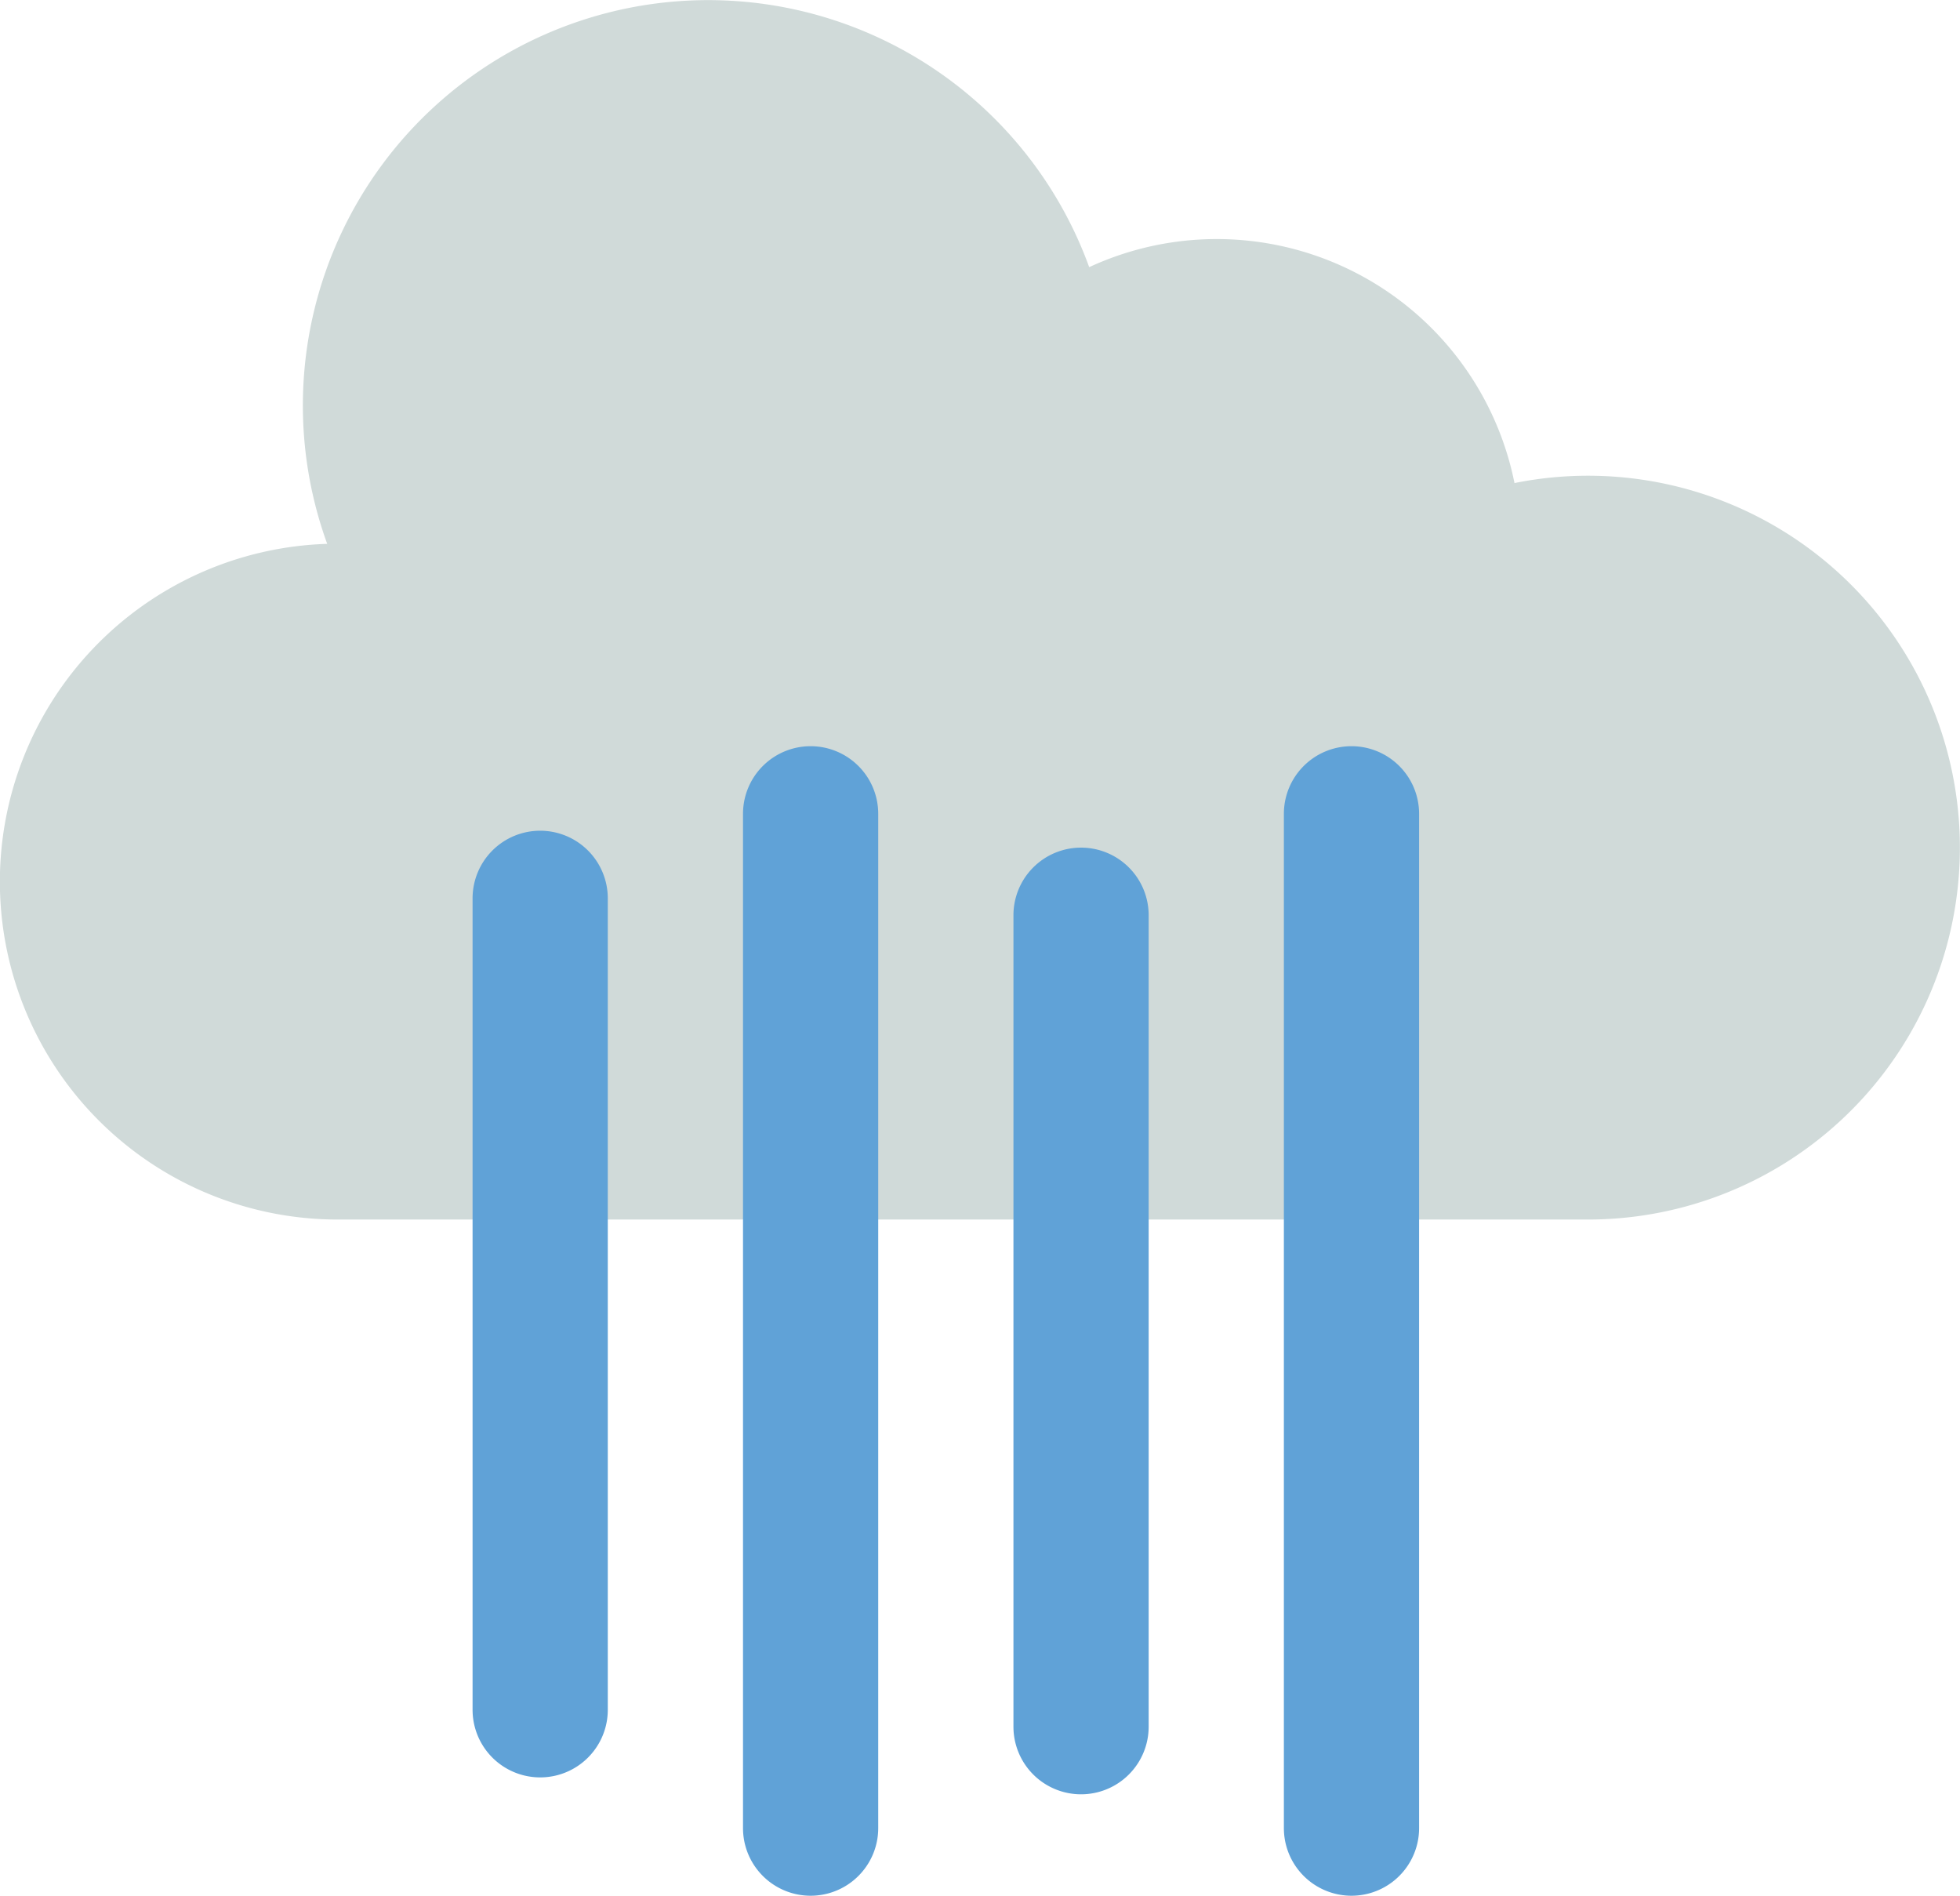 <svg xmlns="http://www.w3.org/2000/svg" width="463.844" height="448.566" viewBox="0 0 463.844 448.566">
  <g id="_004-rainy-1" data-name="004-rainy-1" transform="translate(0.001 -0.395)">
    <path id="Caminho_7" data-name="Caminho 7" d="M367.836,288.961h8A88,88,0,1,0,358.41,114.7,71.864,71.864,0,0,0,257.762,63.609,95.923,95.923,0,1,0,77.434,129.082a79.959,79.959,0,0,0,2.4,159.879" fill="#d0dad9"/>
    <g id="Grupo_2" data-name="Grupo 2">
      <path id="Caminho_8" data-name="Caminho 8" d="M127.836,196.961a16,16,0,0,1,16,16v192a16,16,0,0,1-32,0v-192A16,16,0,0,1,127.836,196.961Zm0,0" fill="#60a2d7"/>
      <path id="Caminho_9" data-name="Caminho 9" d="M191.836,176.961a16,16,0,0,1,16,16v240a16,16,0,0,1-32,0v-240A16,16,0,0,1,191.836,176.961Zm0,0" fill="#60a2d7"/>
      <path id="Caminho_10" data-name="Caminho 10" d="M255.836,200.961a16,16,0,0,1,16,16v192a16,16,0,0,1-32,0v-192A16,16,0,0,1,255.836,200.961Zm0,0" fill="#60a2d7"/>
      <path id="Caminho_11" data-name="Caminho 11" d="M319.836,176.961a16,16,0,0,1,16,16v240a16,16,0,0,1-32,0v-240A16,16,0,0,1,319.836,176.961Zm0,0" fill="#60a2d7"/>
    </g>
  </g>
</svg>

